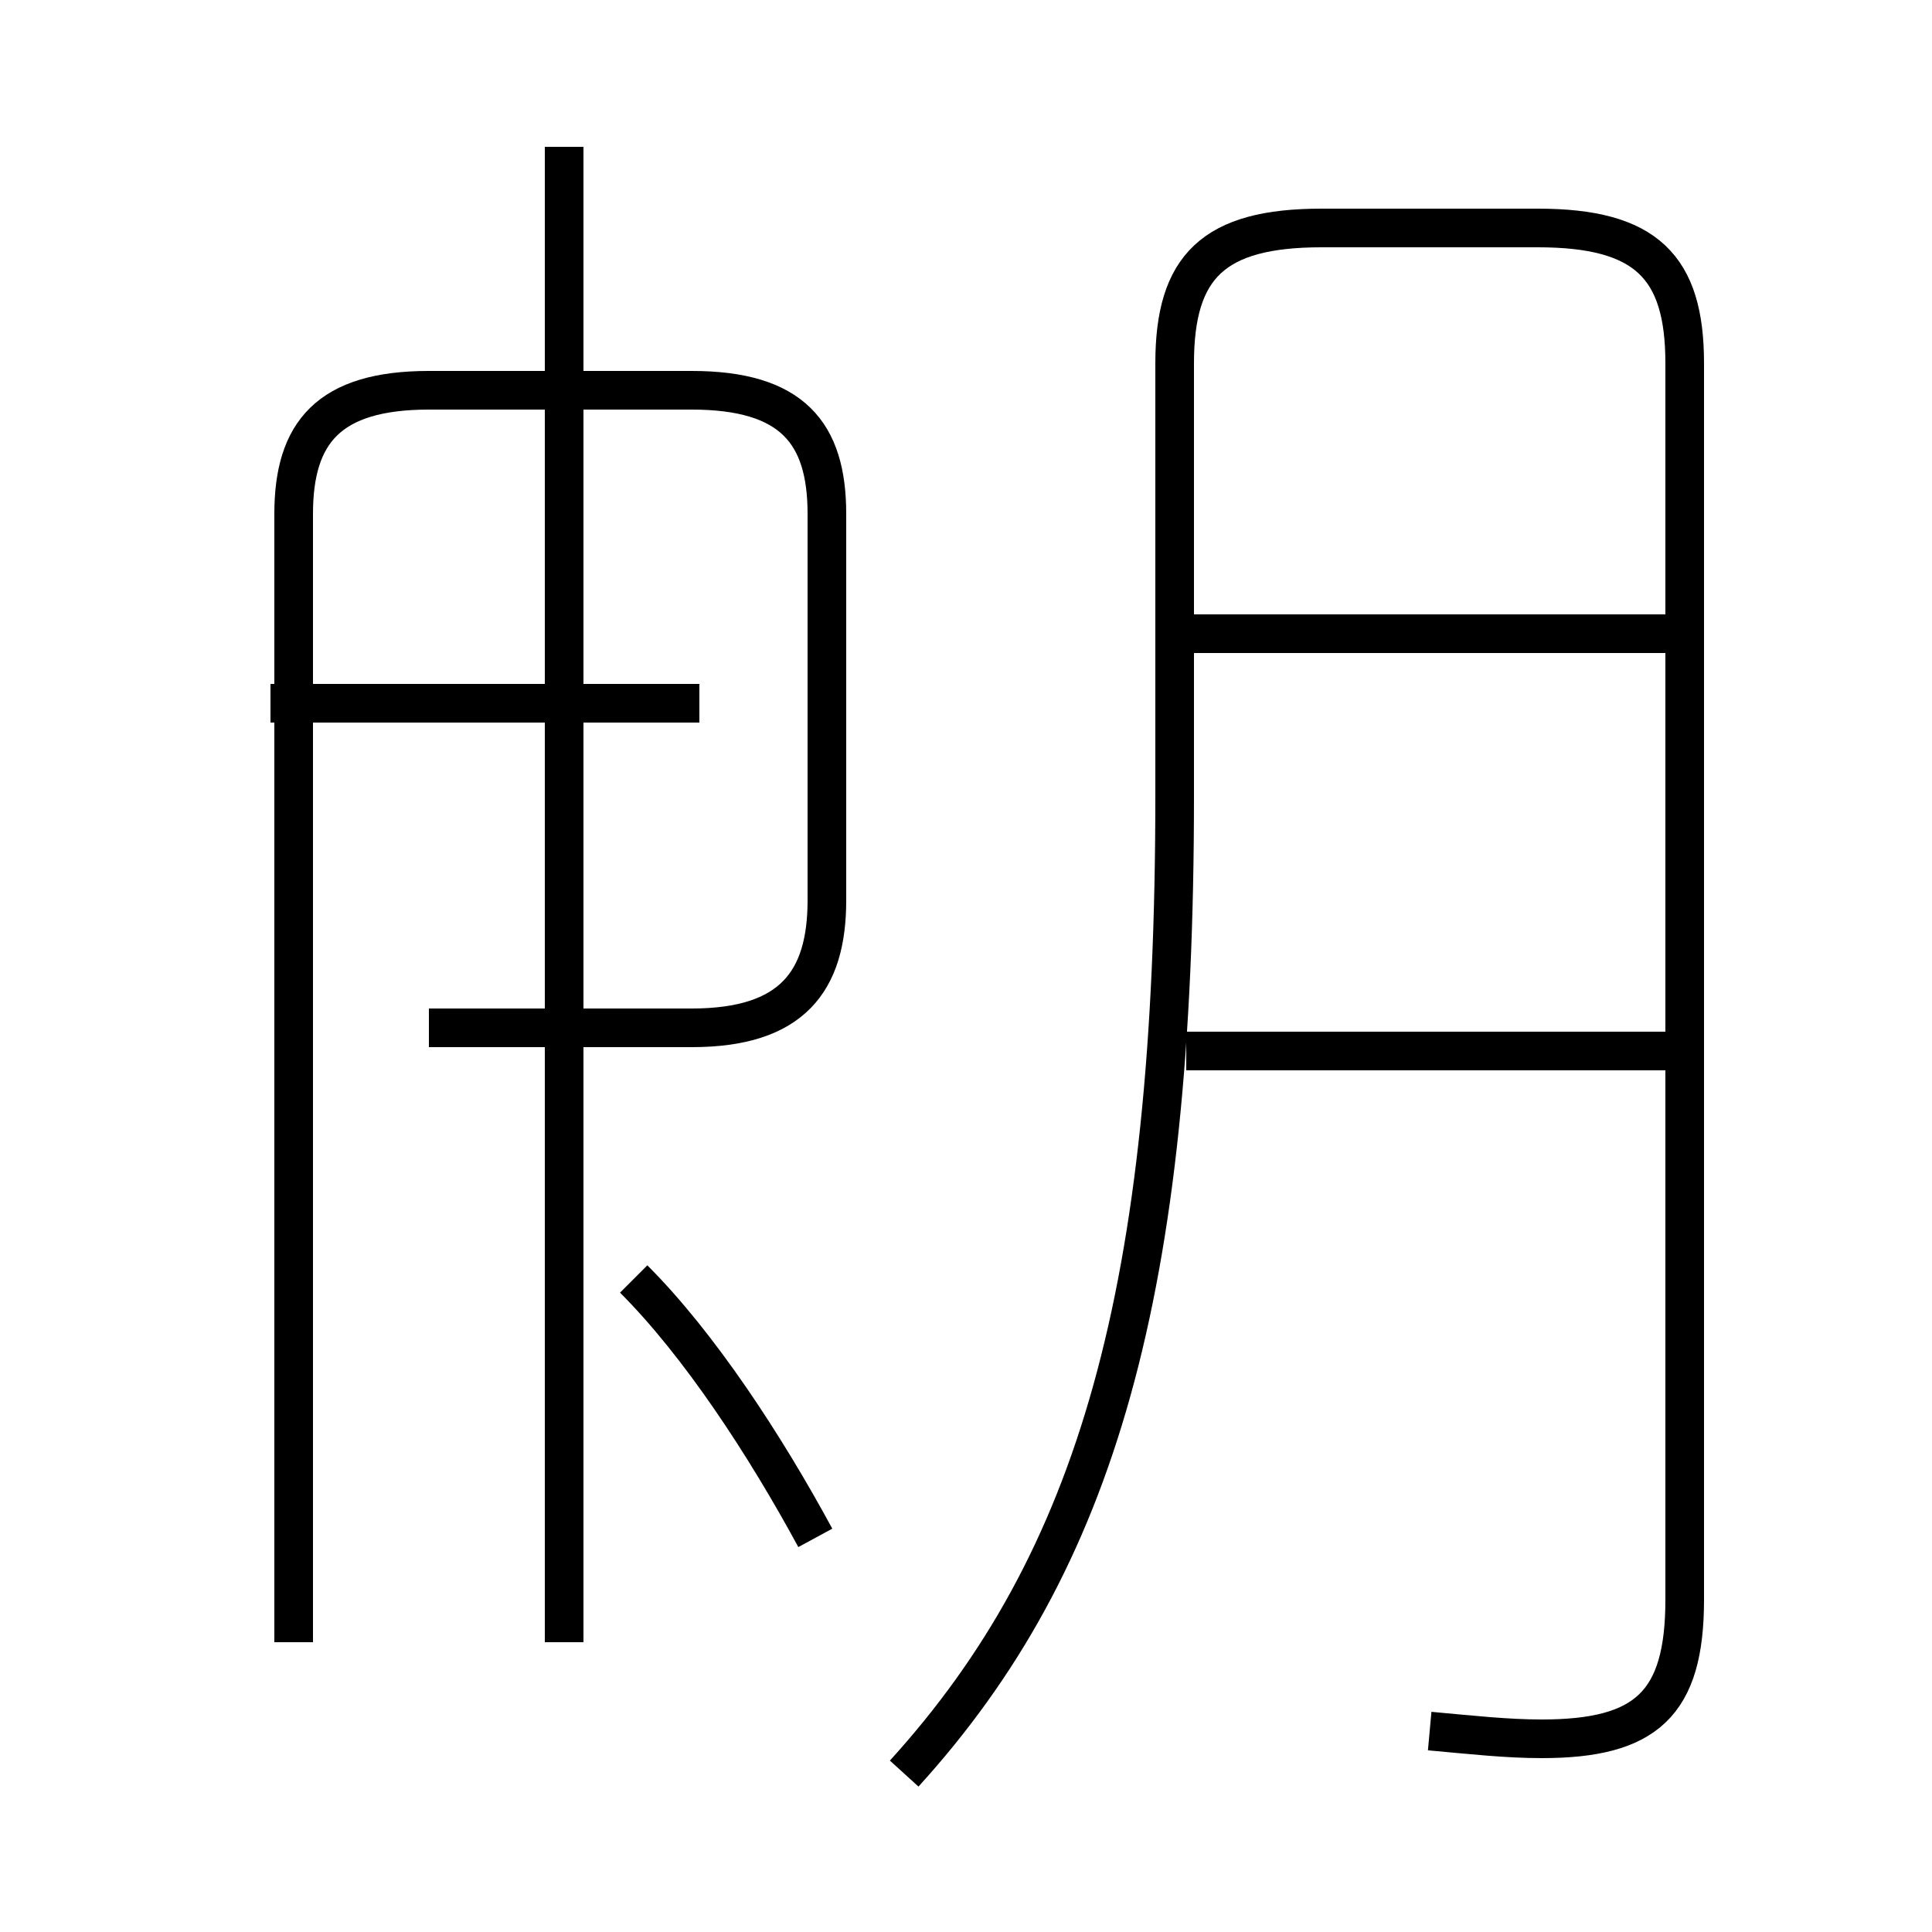 <?xml version='1.0' encoding='utf8'?>
<svg viewBox="0.0 -44.0 50.0 50.0" version="1.1" xmlns="http://www.w3.org/2000/svg">
<rect x="0.0" y="-44.0" width="50.0" height="50.0" fill="#808080" stroke="none"/>
<rect x="-1000" y="-1000" width="2000" height="2000" stroke="white" fill="white"/>
<g style="fill:none; stroke:#000000;  stroke-width:1">
<path d="M 21.1 4.2 C 19.8 6.6 18.1 9.2 16.4 10.9 M 14.6 1.5 L 14.6 40.2 M 11.1 17.4 L 17.9 17.4 C 20.5 17.4 21.4 18.6 21.4 20.7 L 21.4 30.7 C 21.4 32.8 20.5 33.9 17.9 33.9 L 11.1 33.9 C 8.5 33.9 7.6 32.8 7.6 30.7 L 7.6 1.5 M 7.0 25.8 L 18.1 25.8 M 37.0 -0.8 C 38.1 -0.9 39.0 -1.0 39.9 -1.0 C 42.6 -1.0 43.6 -0.1 43.6 2.6 L 43.6 34.6 C 43.6 37.1 42.6 38.1 39.8 38.1 L 34.2 38.1 C 31.4 38.1 30.4 37.1 30.4 34.6 L 30.4 23.4 C 30.4 10.6 28.4 3.6 23.4 -1.9 M 43.2 27.6 L 30.7 27.6 M 43.2 16.8 L 30.7 16.8 " transform="scale(1, -1)" />
</g>
</svg>